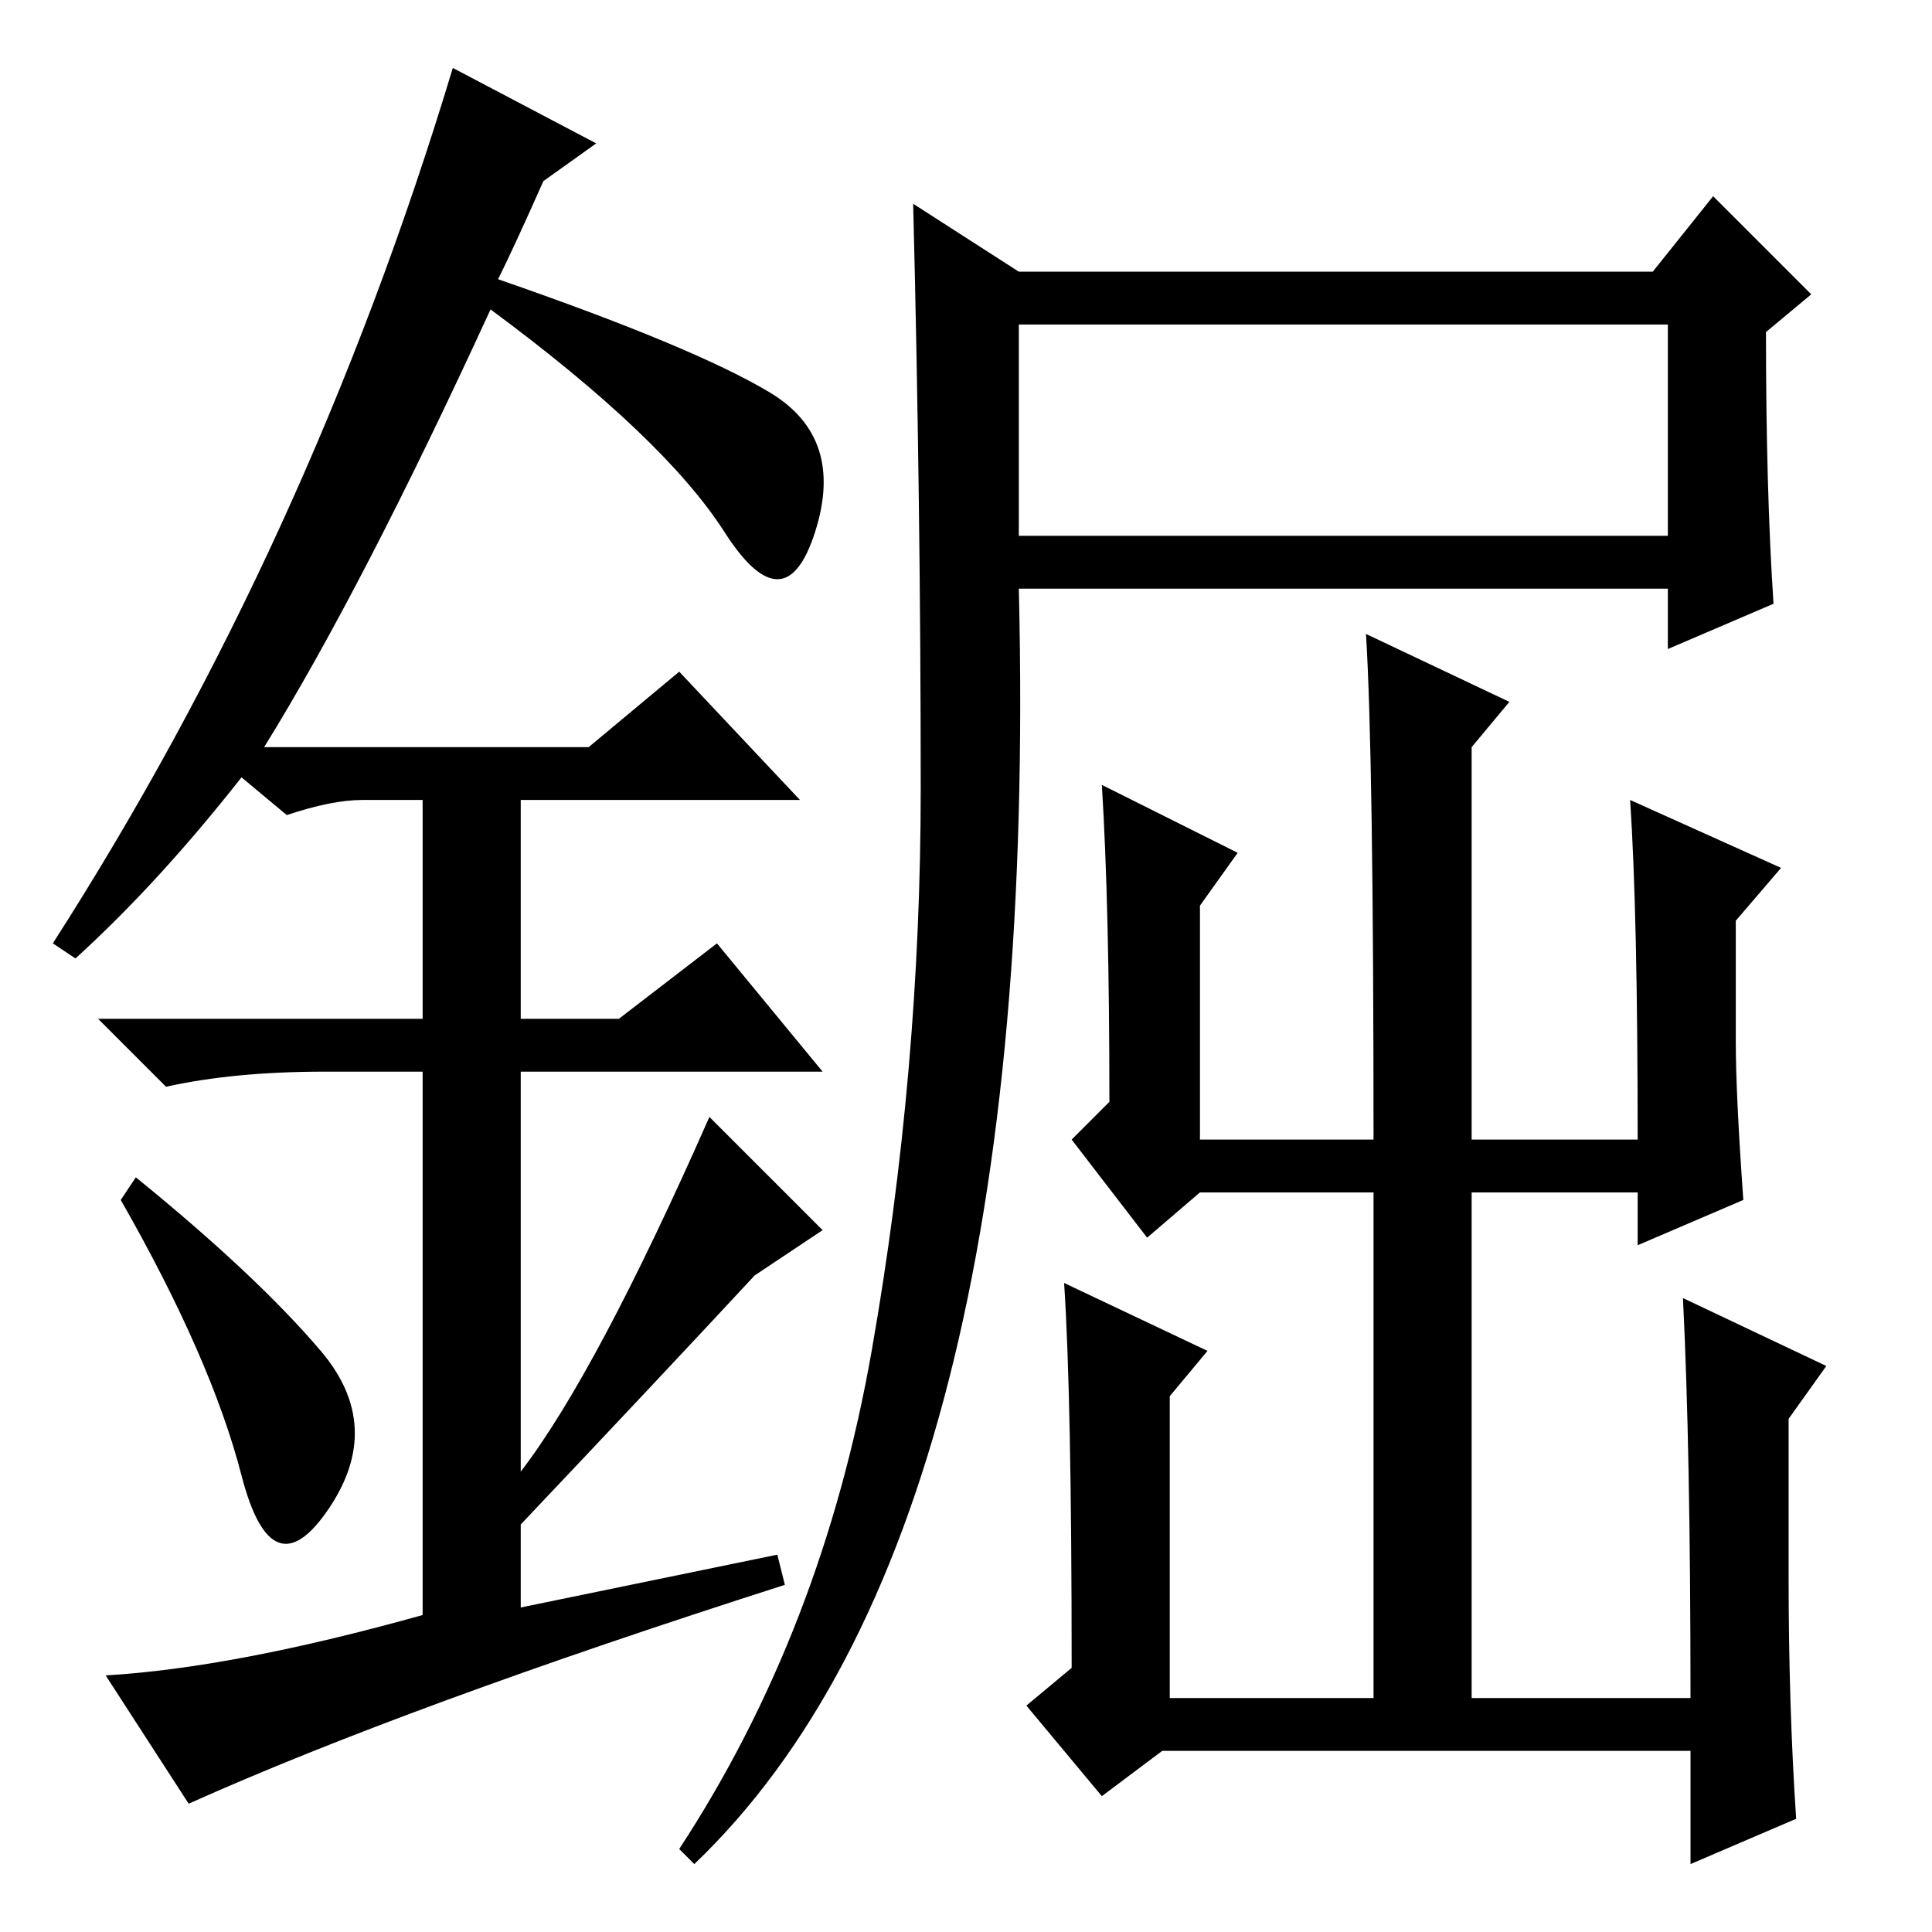 <?xml version="1.0" standalone="no"?>
<!DOCTYPE svg PUBLIC "-//W3C//DTD SVG 1.1//EN" "http://www.w3.org/Graphics/SVG/1.1/DTD/svg11.dtd" >
<svg xmlns="http://www.w3.org/2000/svg" xmlns:xlink="http://www.w3.org/1999/xlink" version="1.1" viewBox="0 -36 256 256">
  <g transform="matrix(1 0 0 -1 0 220)">
   <path fill="currentColor"
d="M135 185h86v28h-86v-28zM115.5 77q6.5 37 6.5 74.5t-1 77.5l14 -9h84l8 10l13 -13l-6 -5q0 -21 1 -36l-14 -6v8h-86q3 -125 -43 -169l-2 2q19 29 25.5 66zM141 86l19 -9l-5 -6v-40h27v67h-23l-7 -6l-10 13l5 5q0 26 -1 42l18 -9l-5 -7v-31h23q0 51 -1 67l19 -9l-5 -6v-52
h22q0 30 -1 45l20 -9l-6 -7v-16q0 -7 1 -21l-14 -6v7h-22v-67h29q0 33 -1 53l19 -9l-5 -7v-21q0 -17 1 -32l-14 -6v15h-70l-8 -6l-10 12l6 5q0 36 -1 51zM32 60.5q-4 15.5 -16 36.5l2 3q16 -13 24.5 -23t1 -21t-11.5 4.5zM90 167l16 -17h-37v-29h13l13 10l14 -17h-40v-53
q10 13 25 47l15 -15l-9 -6q-13 -14 -31 -33v-11l34 7l1 -4q-50 -16 -79 -29l-11 17q17 1 42 8v72h-13q-12 0 -21 -2l-9 9h43v29h-8q-4 0 -10 -2l-6 5q-11 -14 -22 -24l-3 2q34 53 53 116l19 -10l-7 -5q-4 -9 -6 -13q26 -9 36 -15t6 -18.5t-12 0t-31 29.5q-17 -37 -30 -58h43
z" />
  </g>

</svg>
